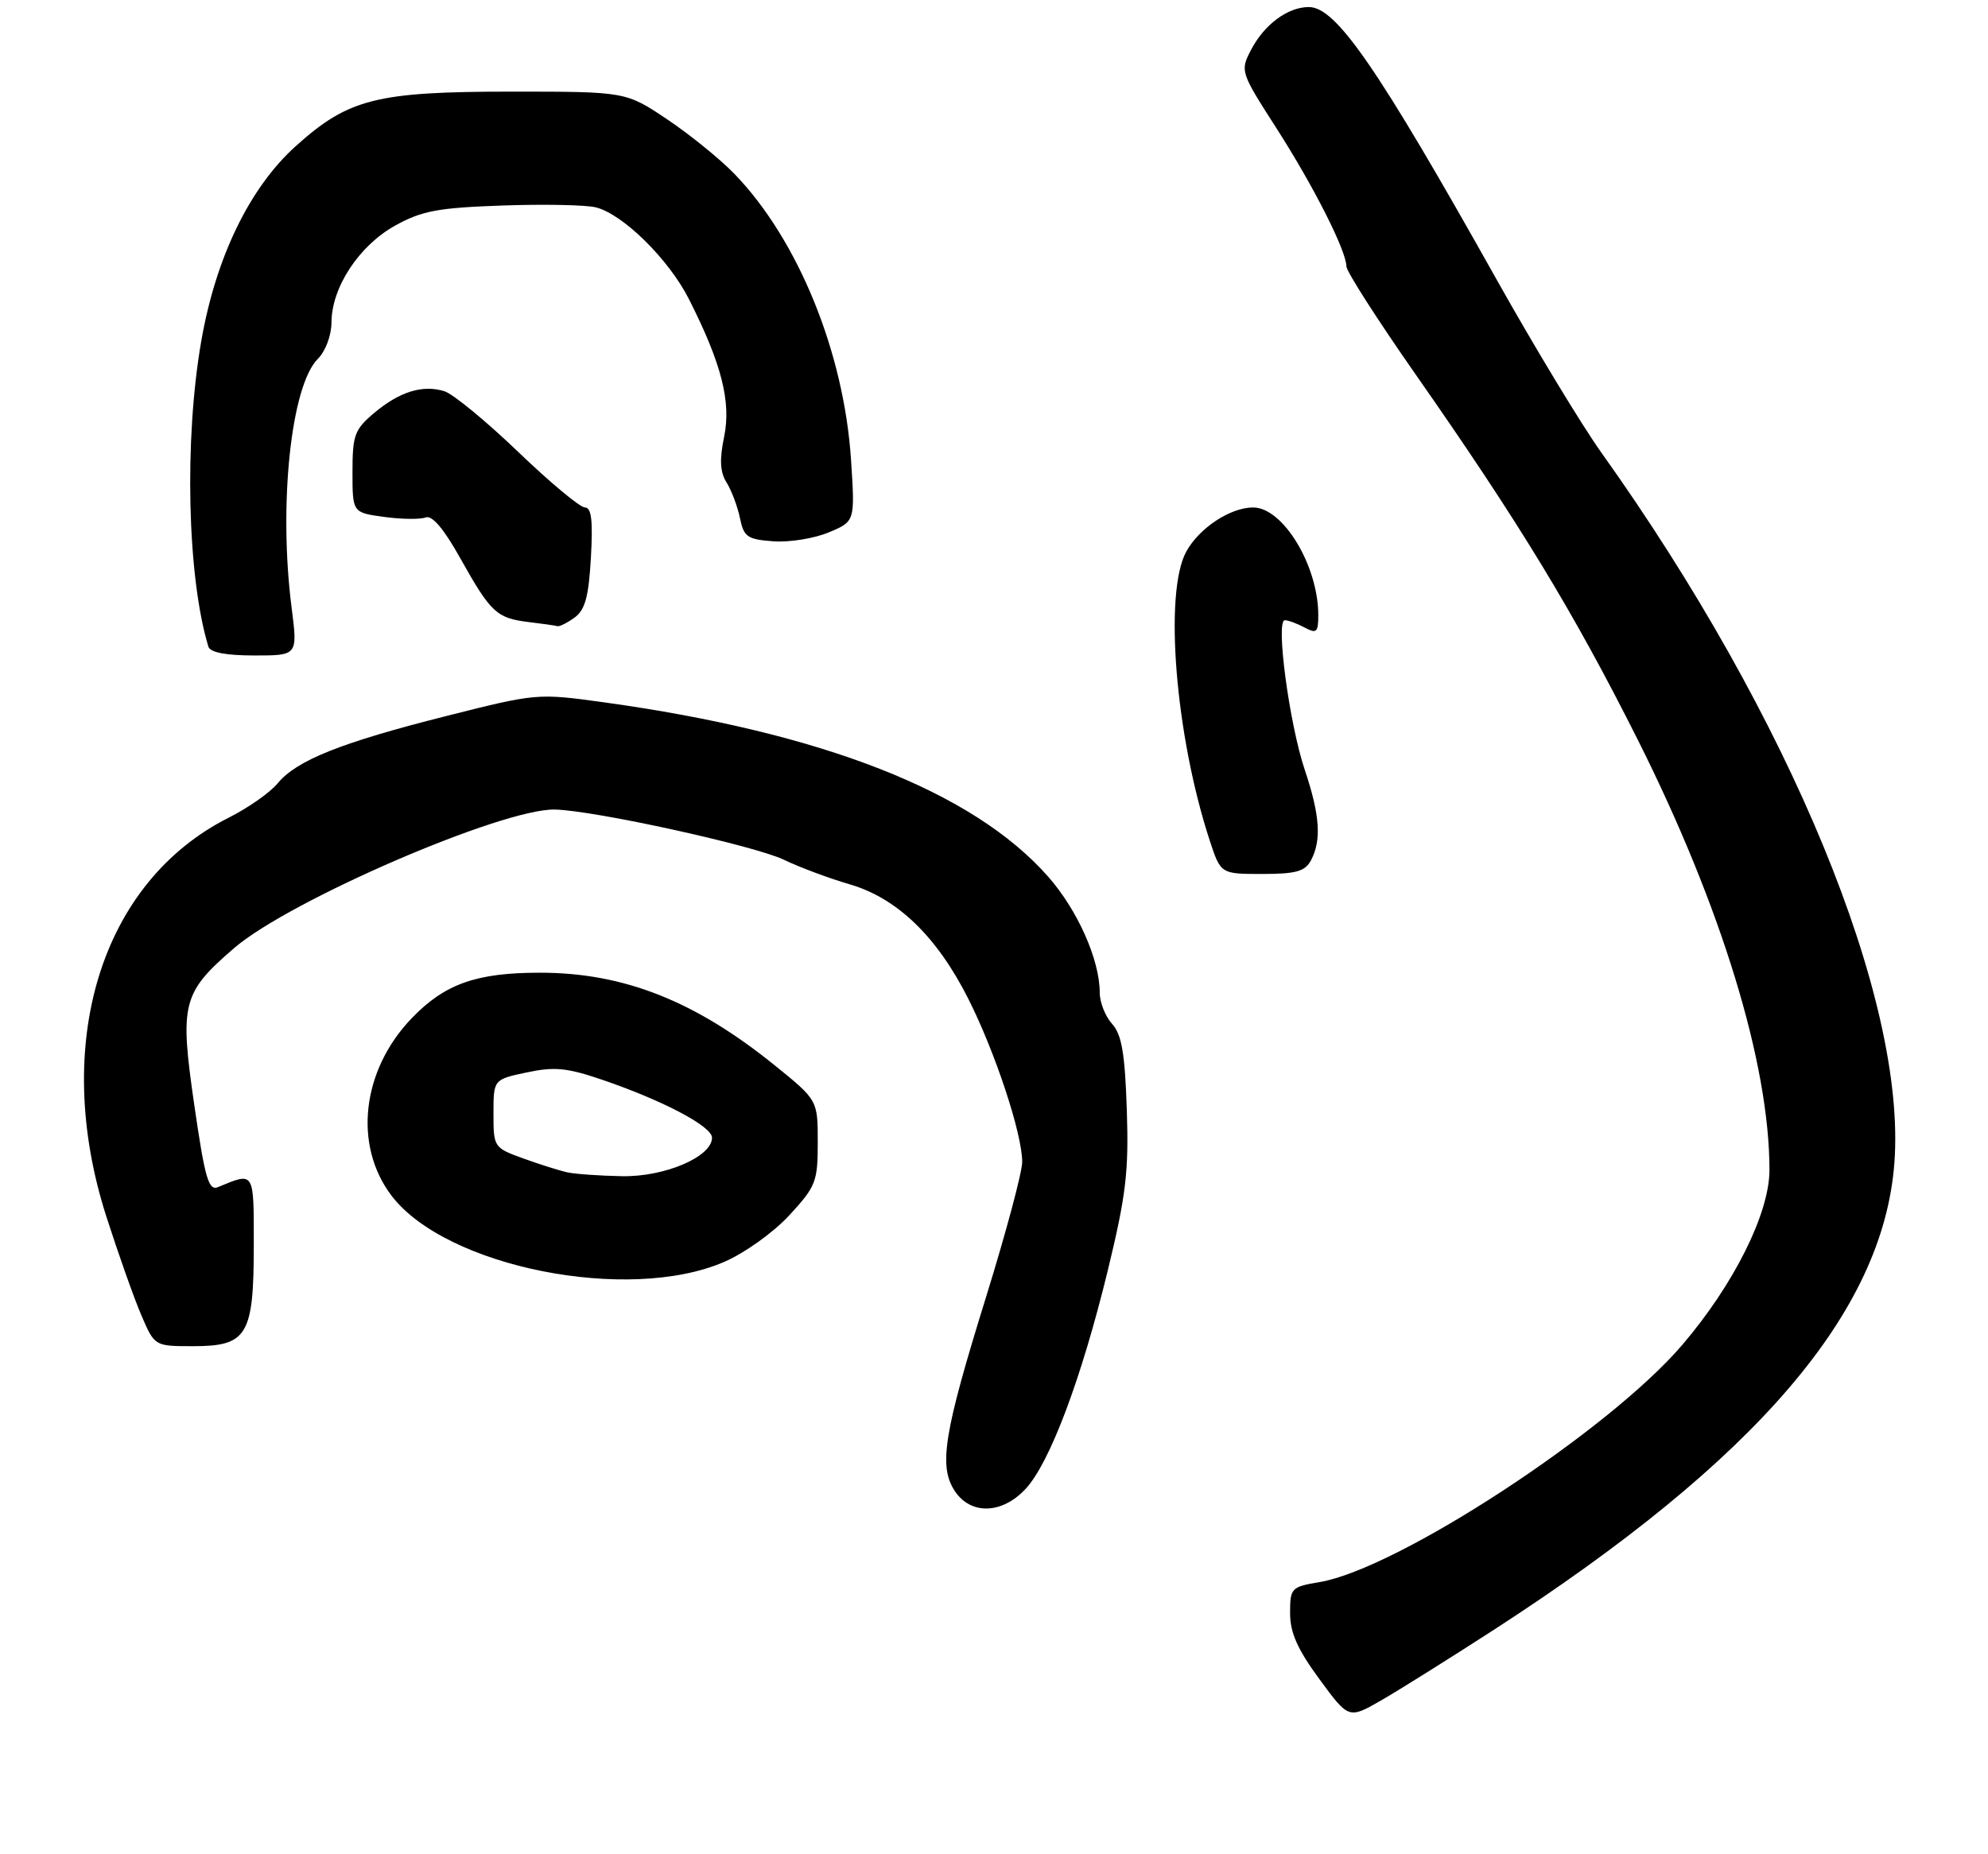<?xml version="1.0" encoding="UTF-8" standalone="no"?>
<!DOCTYPE svg PUBLIC "-//W3C//DTD SVG 1.1//EN" "http://www.w3.org/Graphics/SVG/1.1/DTD/svg11.dtd" >
<svg xmlns="http://www.w3.org/2000/svg" xmlns:xlink="http://www.w3.org/1999/xlink" version="1.1" viewBox="0 0 282 263">
 <g >
 <path fill="currentColor"
d=" M 211.86 231.27 C 249.17 207.13 267.13 186.20 268.72 165.00 C 270.46 141.85 253.90 101.70 227.15 64.21 C 224.36 60.30 217.72 49.32 212.38 39.81 C 195.40 9.52 189.53 1.00 185.66 1.00 C 182.66 1.00 179.31 3.49 177.44 7.12 C 175.91 10.07 175.97 10.25 181.02 18.12 C 186.35 26.43 190.97 35.56 190.99 37.80 C 191.00 38.51 195.39 45.37 200.75 53.04 C 215.54 74.20 223.24 86.87 232.34 105.00 C 244.17 128.59 251.00 150.91 251.00 166.00 C 251.00 172.14 245.96 182.24 238.62 190.83 C 228.18 203.04 198.28 222.59 187.19 224.47 C 183.15 225.15 183.00 225.31 183.00 228.88 C 183.00 231.64 184.05 234.01 187.16 238.24 C 191.31 243.90 191.31 243.90 195.91 241.26 C 198.43 239.81 205.61 235.31 211.86 231.27 Z  M 145.48 211.25 C 148.91 207.57 153.39 195.65 157.12 180.34 C 159.73 169.58 160.13 166.28 159.84 157.48 C 159.57 149.43 159.12 146.79 157.75 145.27 C 156.79 144.21 156.00 142.22 156.00 140.85 C 156.00 136.19 152.86 129.12 148.68 124.38 C 138.07 112.32 116.71 103.94 85.62 99.64 C 76.26 98.35 76.09 98.36 63.35 101.58 C 48.39 105.35 42.06 107.88 39.38 111.15 C 38.32 112.44 35.21 114.62 32.47 116.00 C 14.30 125.13 7.24 148.11 15.08 172.59 C 16.78 177.88 19.01 184.19 20.05 186.61 C 21.93 191.00 21.93 191.00 27.41 191.00 C 35.08 191.00 36.00 189.46 36.00 176.66 C 36.00 166.07 36.13 166.27 30.92 168.43 C 29.58 168.98 29.07 167.20 27.55 156.72 C 25.47 142.35 25.85 140.87 33.22 134.51 C 41.08 127.74 71.31 114.68 78.72 114.86 C 84.33 114.99 107.05 119.98 111.21 121.99 C 113.41 123.05 117.58 124.61 120.47 125.45 C 127.26 127.42 132.89 132.85 137.36 141.72 C 141.20 149.35 145.00 160.87 145.00 164.86 C 145.00 166.31 142.69 174.93 139.88 184.00 C 133.88 203.33 133.12 208.01 135.42 211.52 C 137.68 214.97 142.13 214.85 145.48 211.25 Z  M 102.73 179.04 C 105.66 177.77 109.72 174.86 111.98 172.41 C 115.74 168.33 116.00 167.66 116.00 162.07 C 116.00 156.09 116.00 156.09 109.88 151.14 C 98.58 142.00 88.42 137.99 76.54 138.01 C 67.56 138.01 63.08 139.61 58.43 144.44 C 51.30 151.83 50.09 162.49 55.55 169.66 C 63.28 179.79 89.14 184.93 102.73 179.04 Z  M 185.96 122.07 C 187.48 119.23 187.24 115.65 185.08 109.22 C 182.88 102.66 180.93 88.00 182.25 88.00 C 182.74 88.00 184.00 88.47 185.07 89.04 C 186.76 89.94 187.00 89.73 187.00 87.28 C 187.00 80.27 182.00 72.00 177.76 72.00 C 174.52 72.00 170.10 74.92 168.27 78.27 C 165.08 84.10 166.74 104.42 171.60 119.25 C 173.16 124.00 173.16 124.00 179.05 124.00 C 183.84 124.00 185.12 123.64 185.96 122.07 Z  M 41.37 86.25 C 39.49 71.63 41.27 54.73 45.09 50.91 C 46.18 49.82 47.01 47.60 47.02 45.75 C 47.04 40.77 50.93 34.86 56.03 32.02 C 59.83 29.91 62.10 29.48 71.24 29.16 C 77.15 28.95 83.12 29.07 84.52 29.42 C 88.36 30.38 94.85 36.77 97.71 42.41 C 102.35 51.56 103.74 57.01 102.72 61.97 C 102.04 65.23 102.14 66.99 103.07 68.47 C 103.77 69.59 104.62 71.85 104.96 73.50 C 105.51 76.18 106.01 76.53 109.69 76.80 C 111.96 76.97 115.49 76.40 117.55 75.54 C 121.29 73.98 121.29 73.98 120.72 65.24 C 119.72 49.99 113.21 34.02 104.19 24.68 C 102.16 22.58 97.86 19.09 94.64 16.93 C 88.77 13.00 88.77 13.00 72.56 13.00 C 53.41 13.00 49.44 14.00 41.99 20.70 C 35.42 26.60 30.62 36.49 28.55 48.39 C 26.11 62.39 26.56 81.88 29.56 91.75 C 29.81 92.57 32.04 93.00 36.09 93.00 C 42.23 93.00 42.23 93.00 41.37 86.25 Z  M 81.52 87.61 C 83.00 86.53 83.51 84.64 83.82 79.11 C 84.12 73.86 83.90 72.00 82.97 72.00 C 82.28 72.00 78.02 68.45 73.50 64.11 C 68.98 59.77 64.28 55.91 63.07 55.52 C 59.98 54.54 56.68 55.56 53.08 58.59 C 50.30 60.93 50.00 61.73 50.00 66.95 C 50.00 72.73 50.00 72.73 54.48 73.34 C 56.94 73.68 59.58 73.71 60.36 73.42 C 61.30 73.06 62.94 74.99 65.34 79.29 C 69.62 86.93 70.46 87.71 75.00 88.26 C 76.93 88.49 78.75 88.75 79.06 88.84 C 79.37 88.93 80.47 88.37 81.52 87.61 Z  M 80.50 166.34 C 79.40 166.10 76.59 165.22 74.25 164.37 C 70.05 162.85 70.00 162.78 70.00 158.00 C 70.00 153.16 70.00 153.16 74.71 152.16 C 78.65 151.32 80.42 151.49 85.46 153.21 C 94.10 156.17 101.00 159.81 101.00 161.42 C 101.00 164.13 94.27 167.01 88.19 166.88 C 85.06 166.82 81.60 166.58 80.50 166.34 Z "/>
</g>
</svg>